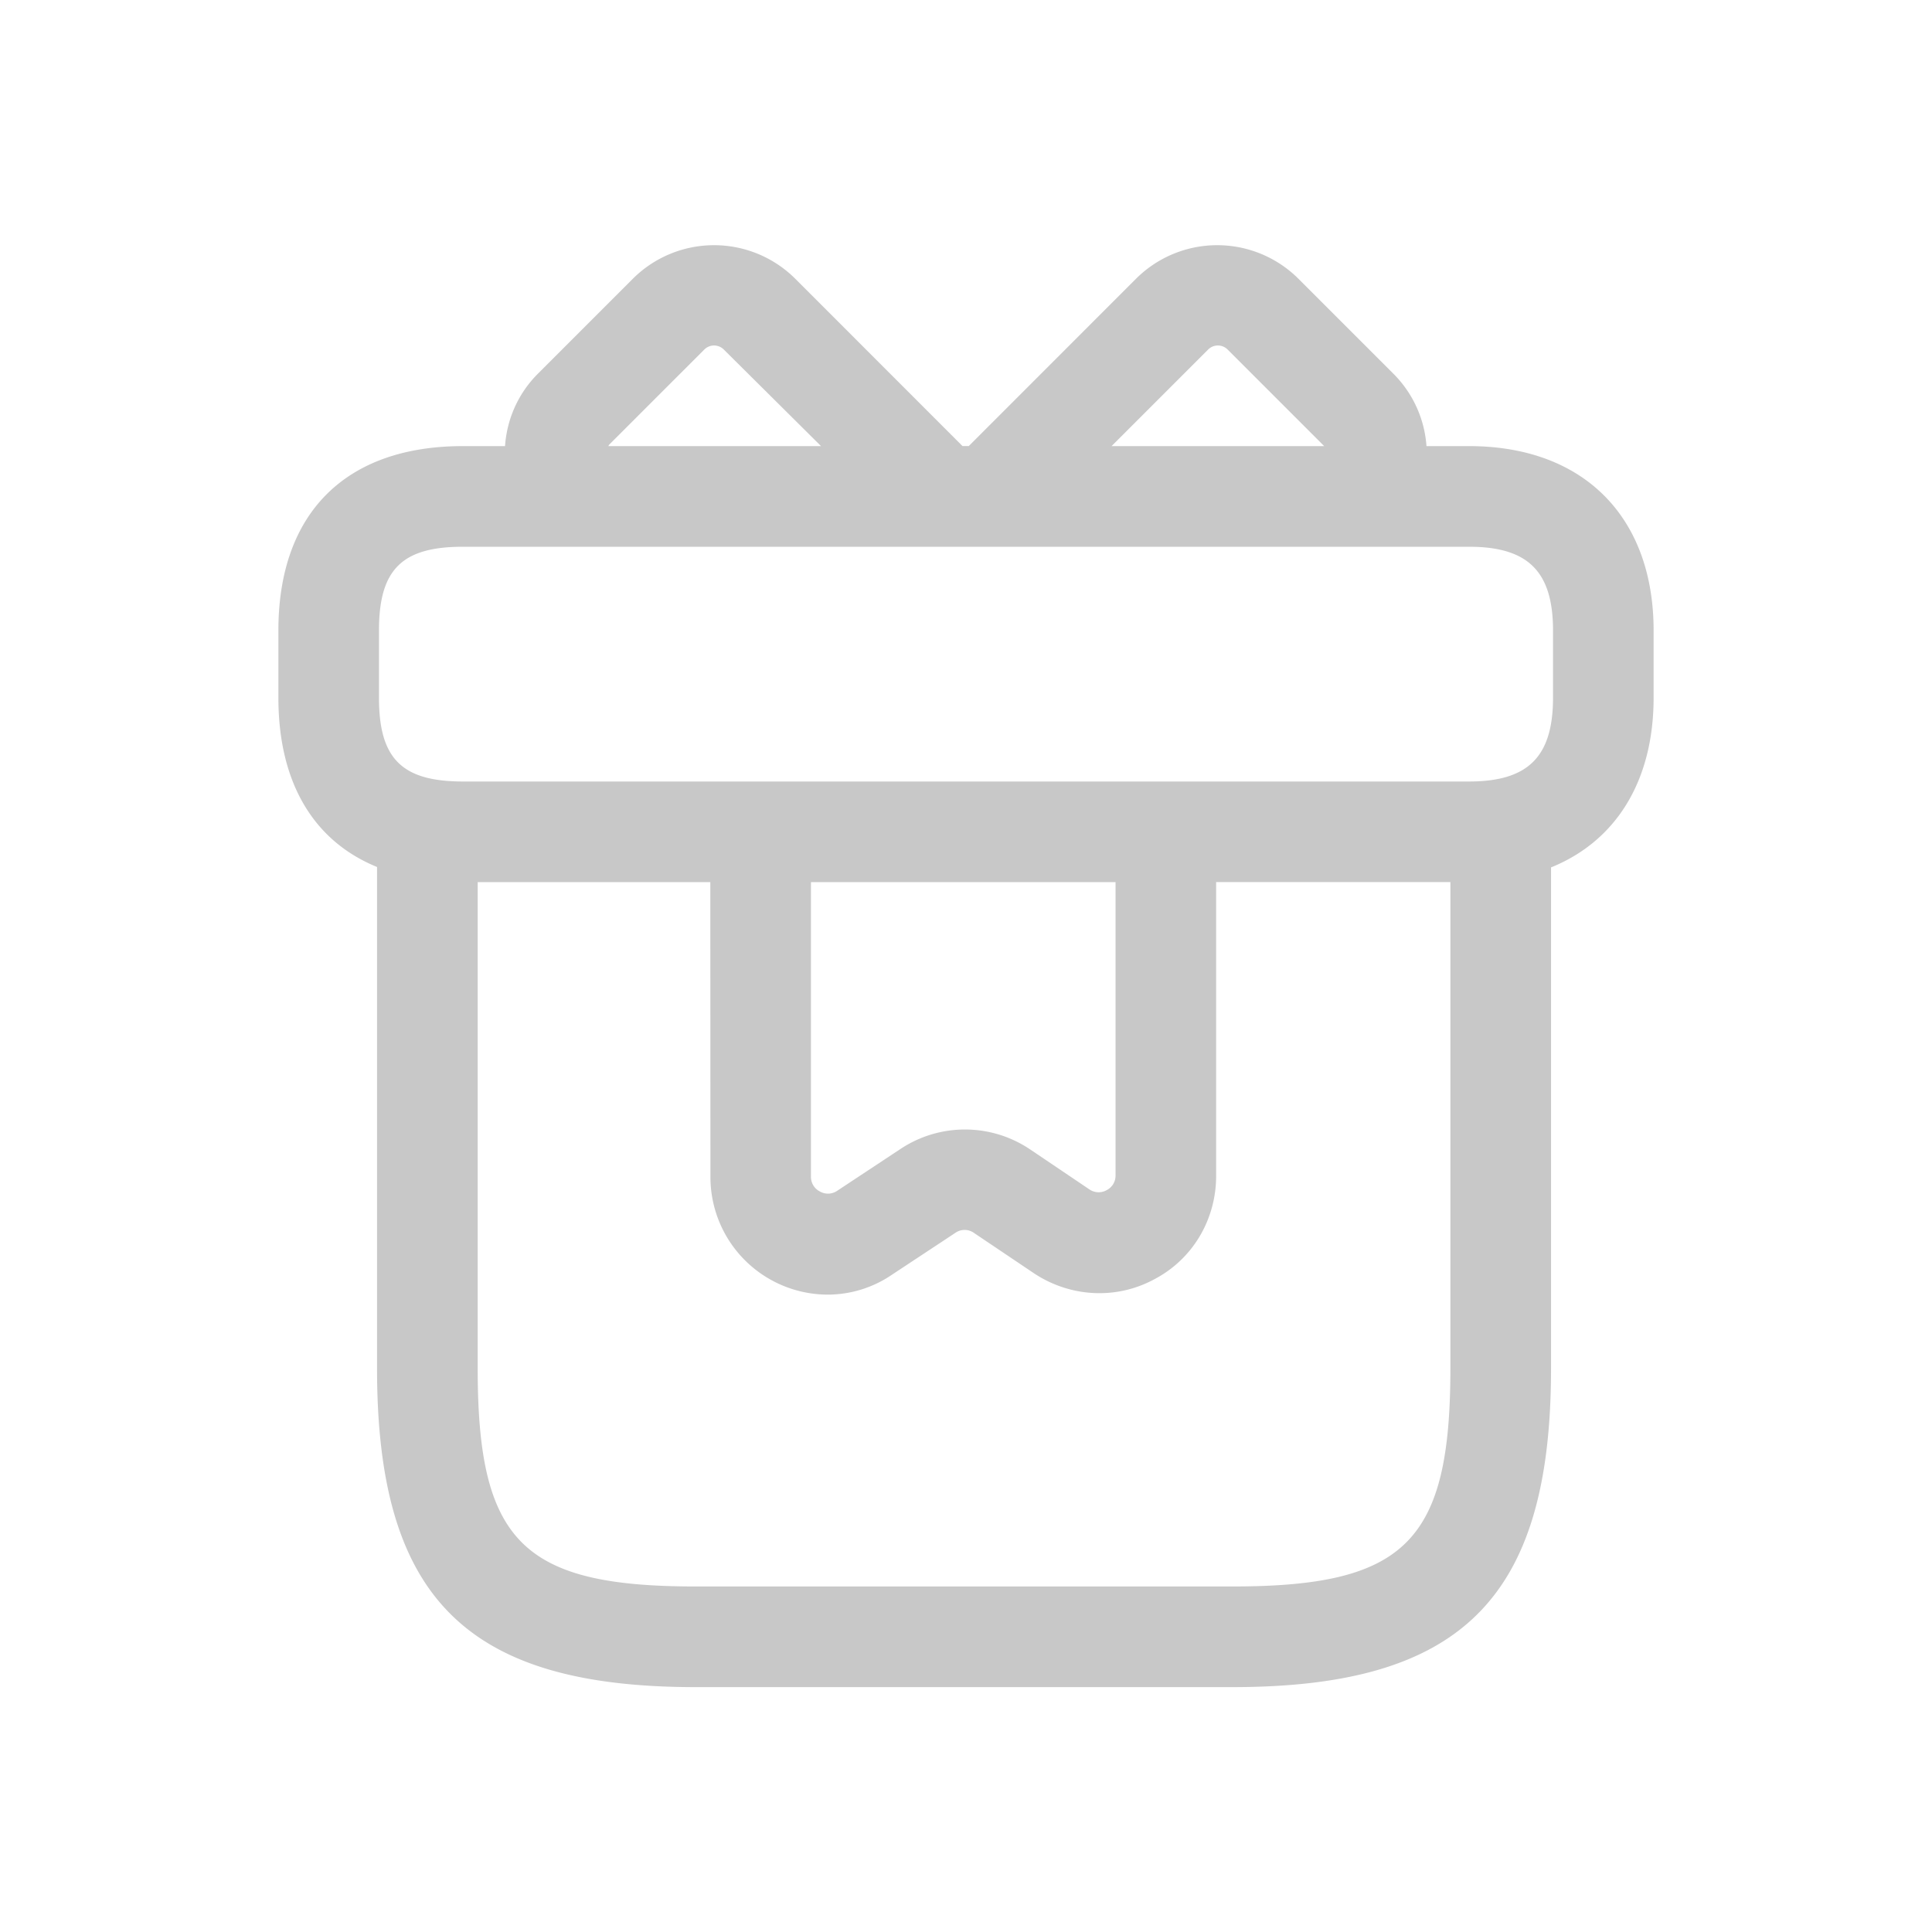 <svg width="32" height="32" viewBox="0 0 32 32" xmlns="http://www.w3.org/2000/svg">
    <path d="m21.5 4.611 1.578 1.578c.333.333.518.761.549 1.2h.706c1.89 0 3.056 1.167 3.056 3.055v1.112c0 1.381-.624 2.376-1.699 2.811v8.3c0 3.8-1.478 5.277-5.278 5.277h-8.889c-3.8 0-5.278-1.477-5.278-5.277V14.36c-1.054-.43-1.634-1.4-1.634-2.804v-1.112c0-1.944 1.111-3.055 3.056-3.055h.698c.03-.439.212-.867.545-1.2l1.578-1.578a1.905 1.905 0 0 1 2.678 0l2.776 2.777h.104l2.776-2.777a1.905 1.905 0 0 1 2.678 0zm-9.735 10H7.912v8.056c0 2.866.744 3.61 3.611 3.61h8.889c2.867 0 3.611-.744 3.611-3.61V14.61h-3.88v4.867c0 .722-.388 1.378-1.021 1.71-.634.345-1.4.3-2-.1l-.99-.666a.267.267 0 0 0-.31 0l-1.045.69a1.89 1.89 0 0 1-1.066.332 1.947 1.947 0 0 1-1.944-1.944l-.002-4.889zm6.712 0h-5.045v4.878a.27.27 0 0 0 .145.244.27.27 0 0 0 .29-.01l1.044-.69a1.931 1.931 0 0 1 2.144 0l.989.667a.27.27 0 0 0 .289.011.27.27 0 0 0 .144-.244V14.61zm5.856-5.555H7.667c-1.011 0-1.39.377-1.39 1.388v1.112c0 1.01.379 1.388 1.39 1.388h16.666c.978 0 1.39-.41 1.39-1.388v-1.112c0-.977-.412-1.388-1.39-1.388zM11.666 5.789l-1.578 1.578c0 .01-.011.01-.011.022h3.522l-1.611-1.6a.228.228 0 0 0-.322 0zm8.345 0-1.6 1.6h3.522l-1.6-1.6a.228.228 0 0 0-.322 0z" fill="#C8C8C8" fill-rule="evenodd"/>
</svg>
